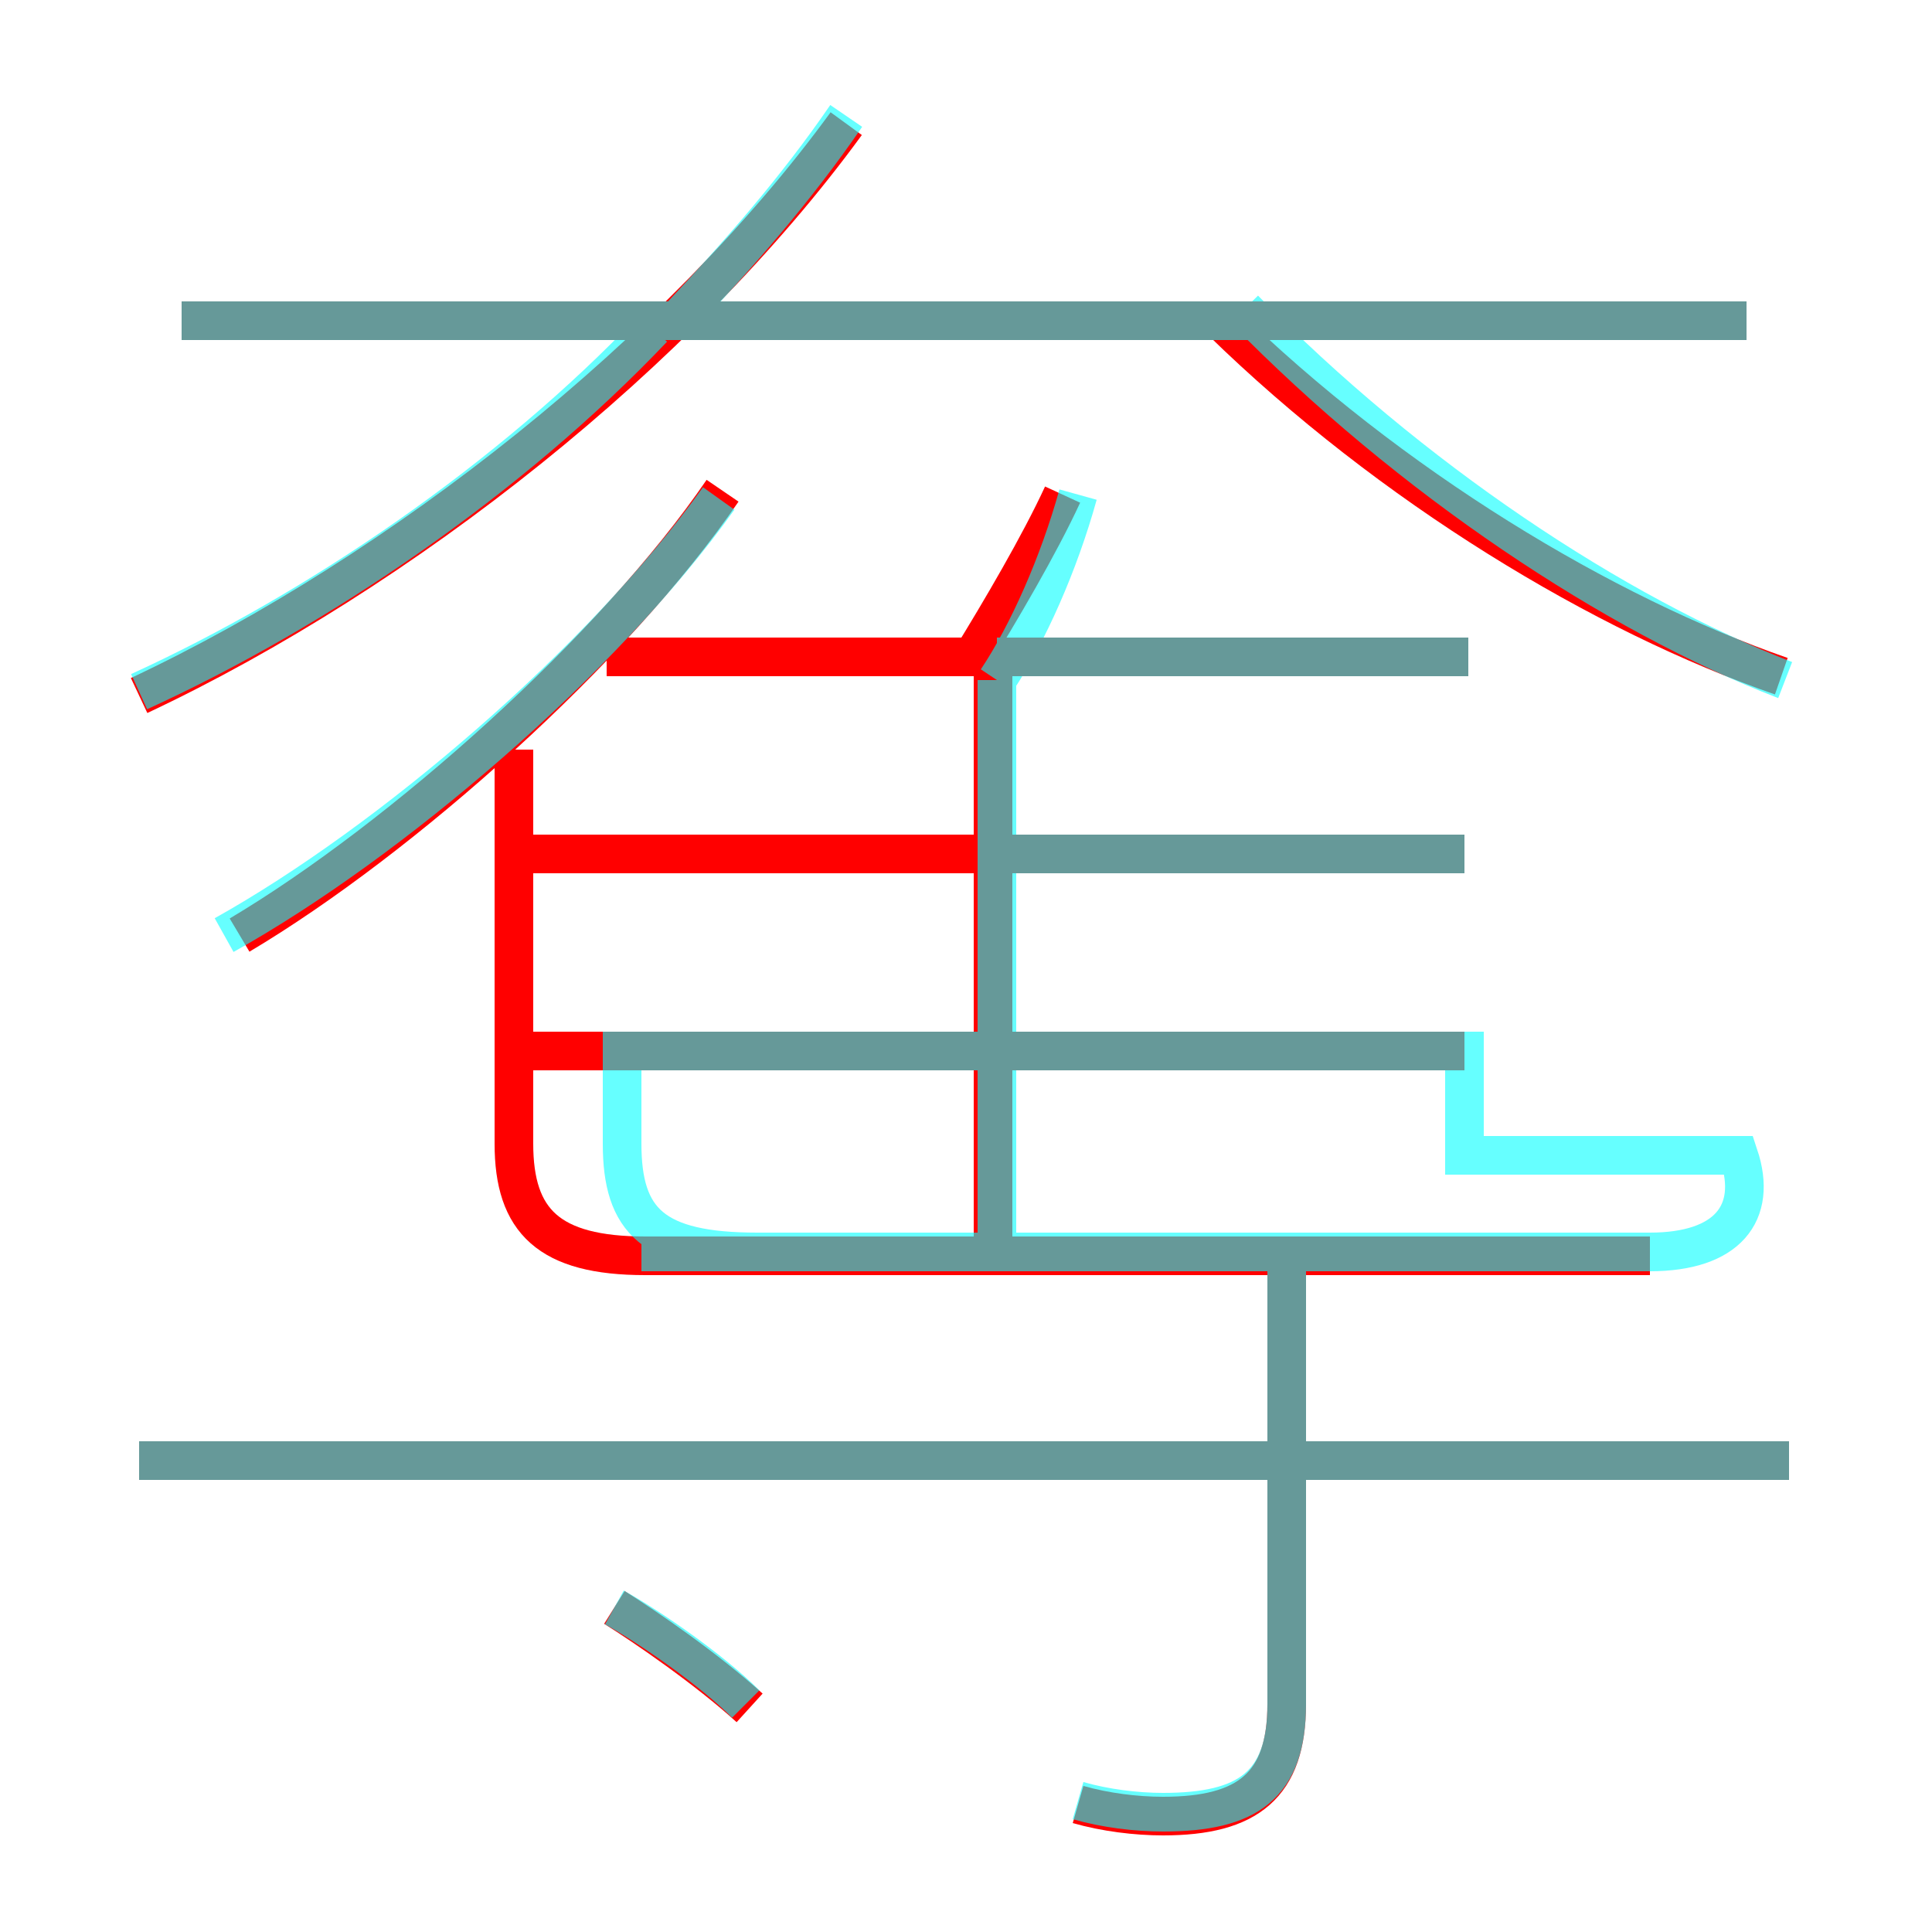 <?xml version='1.0' encoding='utf8'?>
<svg viewBox="0.0 -6.0 50.0 50.0" version="1.1" xmlns="http://www.w3.org/2000/svg">
<rect x="0.0" y="-6.0" width="50.0" height="50.0" fill="#333333" stroke="none"/>
<rect x="-1000" y="-1000" width="2000" height="2000" stroke="white" fill="white"/>
<g style="fill:none;stroke:rgba(255, 0, 0, 1);  stroke-width:1"><path d="M 42.7 -11.5 L 16.7 -11.5 C 14.2 -11.5 13.3 -12.4 13.3 -14.4 L 13.3 -24.6 M 19.4 0.2 C 18.3 -0.8 16.7 -1.9 15.9 -2.4 M 46.3 -6.2 L 3.6 -6.2 M 27.9 2.7 C 28.6 2.9 29.4 3.0 30.1 3.0 C 32.3 3.0 33.3 2.2 33.3 0.1 L 33.3 -11.0 M 6.2 -19.8 C 10.4 -22.3 15.9 -27.2 18.7 -31.3 M 37.9 -16.8 L 13.2 -16.8 M 25.7 -11.1 L 25.7 -27.1 M 3.6 -26.0 C 10.4 -29.2 17.6 -34.9 21.9 -40.8 M 37.9 -21.9 L 13.2 -21.9 M 38.0 -27.0 L 15.7 -27.0 M 25.1 -26.9 C 25.9 -28.2 26.9 -29.9 27.5 -31.2 M 45.2 -35.7 L 4.7 -35.7 M 46.1 -26.5 C 41.5 -28.1 36.0 -31.4 31.6 -35.7" transform="translate(0.0 38.0)" />
</g>
<g style="fill:none;stroke:rgba(0, 255, 255, 0.6);  stroke-width:1">
<path d="M 16.6 -11.6 L 42.7 -11.6 C 44.7 -11.6 45.5 -12.6 45.0 -14.1 L 37.9 -14.1 L 37.9 -16.8 L 16.1 -16.8 L 16.1 -14.4 C 16.1 -12.4 16.9 -11.6 19.6 -11.6 L 42.7 -11.6 M 19.3 0.1 C 18.4 -0.8 16.8 -1.9 15.9 -2.4 M 46.3 -6.2 L 3.6 -6.2 M 27.9 2.6 C 28.6 2.8 29.4 2.9 30.1 2.9 C 32.3 2.9 33.3 2.2 33.3 0.1 L 33.3 -11.2 M 5.8 -19.8 C 10.1 -22.2  15.6 -26.9 18.6 -31.1 M 3.6 -26.1 C 8.2 -28.2 13.2 -31.6 16.9 -35.5 M 25.8 -11.8 L 25.8 -26.4 M 37.9 -21.9 L 25.8 -21.9 M 25.8 -26.4 C 26.6 -27.6 27.4 -29.4 27.9 -31.2 M 38.0 -16.8 L 25.8 -16.8 M 38.0 -27.0 L 25.8 -27.0 M 45.2 -35.7 L 4.7 -35.7 M 17.6 -35.8 C 19.1 -37.4 20.6 -39.1 21.9 -41.0 M 46.2 -26.4 C 41.8 -28.1 36.5 -31.6 32.2 -36.0" transform="translate(0.0 38.0)" />
</g>
</svg>